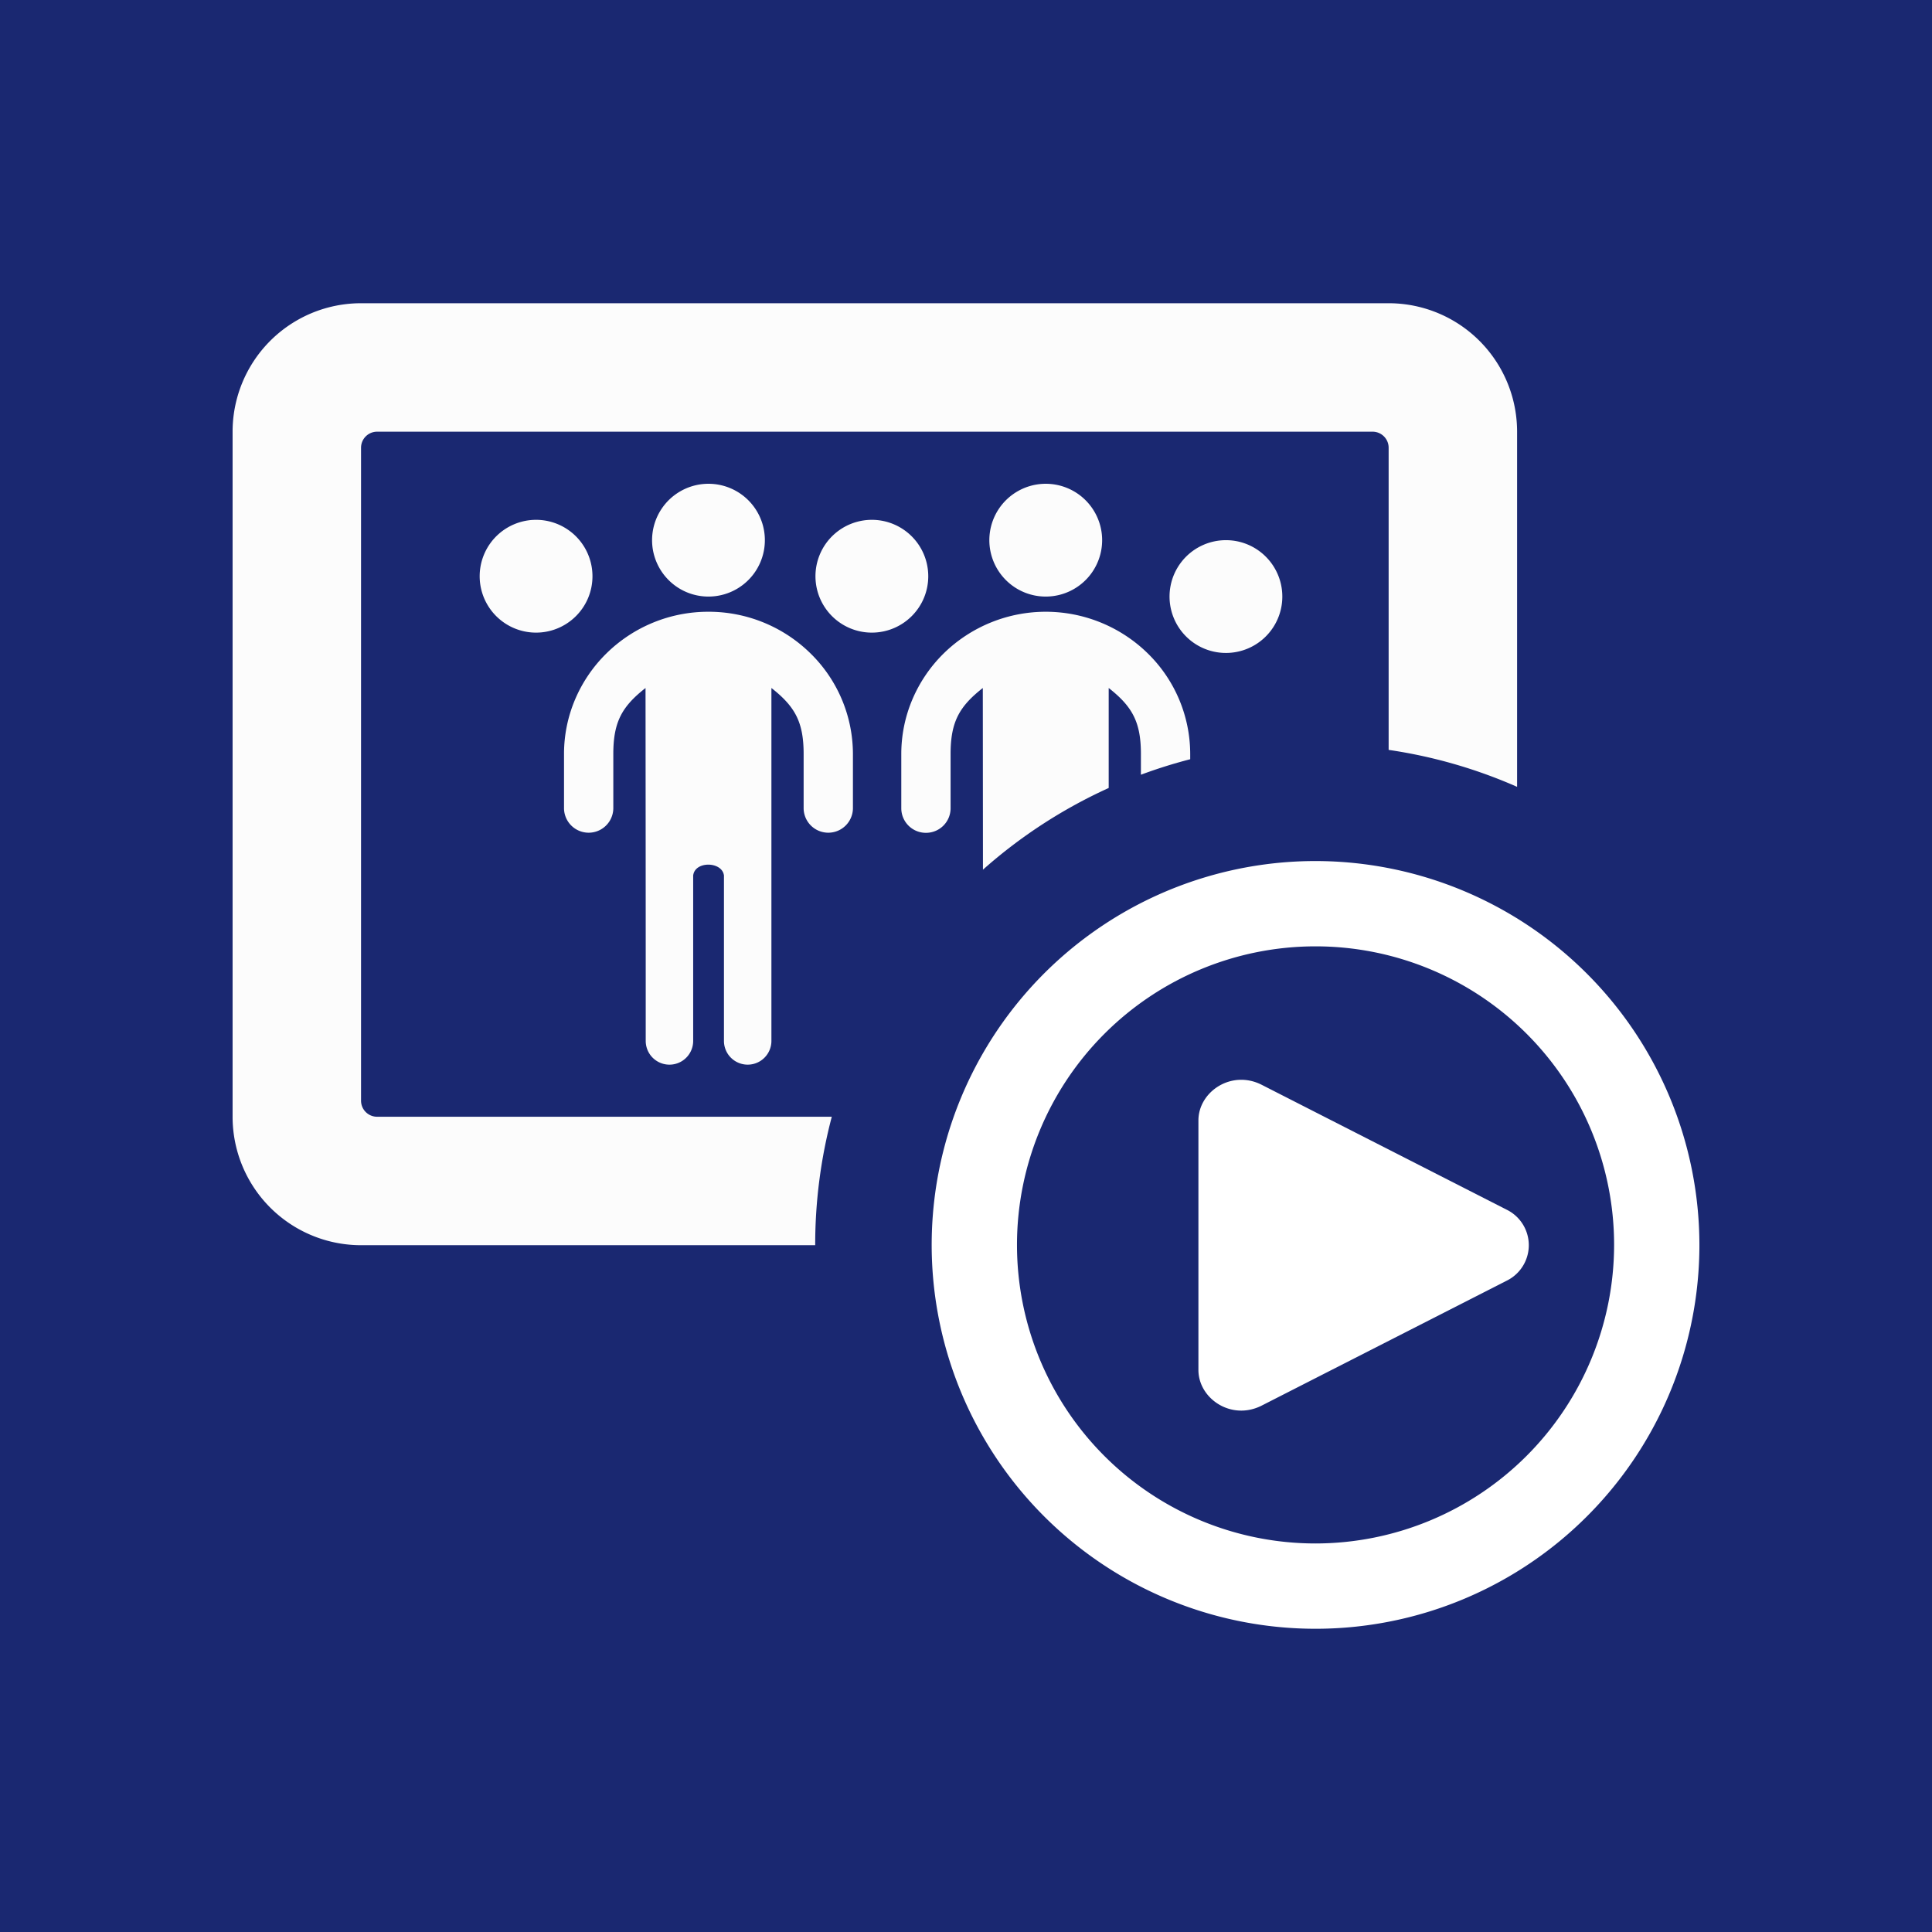 <svg xmlns="http://www.w3.org/2000/svg" width="512" height="512" viewBox="0 0 512 512"><g id="Backgrounds"><rect width="512" height="512" fill="#1a2871"/><path d="M348.633,228.185A101.728,101.728,0,1,0,450.361,329.912,101.839,101.839,0,0,0,348.633,228.185Zm0,180.849a79.121,79.121,0,1,1,79.121-79.121A79.217,79.217,0,0,1,348.633,409.034Z" fill="#fff"/></g><g id="Layer_1" data-name="Layer 1"><path d="M216.036,329.912a132.779,132.779,0,0,1,4.397-33.962H99.935A4.255,4.255,0,0,1,95.68,291.695V118.656a4.255,4.255,0,0,1,4.255-4.255H363.749a4.255,4.255,0,0,1,4.255,4.255V198.727a131.642,131.642,0,0,1,34.041,9.794v-94.12A34.04,34.04,0,0,0,368.004,80.36H95.68a34.04,34.04,0,0,0-34.04,34.041V295.95a34.04,34.04,0,0,0,34.04,34.04H216.036C216.036,329.964,216.036,329.938,216.036,329.912Z" fill="#fcfcfc"/><path d="M187.753,162.121a38.443,38.443,0,0,0-27.035,11.034,37.812,37.812,0,0,0-8.328,12.241,36.991,36.991,0,0,0-2.92,14.4V214.257a6.533,6.533,0,0,0,13.064,0V199.796c0-8.512,2.333-12.599,8.538-17.468l.005,4.237q.017,20.807.034,41.614.019,23.839.012,47.678a6.288,6.288,0,0,0,12.576,0V231.973l.038-.199c.693-3.578,7.326-3.44,8.07-.026l.049.222v43.885a6.288,6.288,0,0,0,12.576,0V182.323c6.203,4.879,8.539,8.954,8.539,17.472V214.257a6.533,6.533,0,0,0,13.064,0V199.796a37.362,37.362,0,0,0-11.248-26.641A38.443,38.443,0,0,0,187.753,162.121Z" fill="#fcfcfc"/><path d="M187.753,158.096a14.945,14.945,0,1,0-10.568-4.377A14.899,14.899,0,0,0,187.753,158.096Z" fill="#fcfcfc"/><path d="M277.134,158.096a14.945,14.945,0,1,0-10.568-4.377A14.899,14.899,0,0,0,277.134,158.096Z" fill="#fcfcfc"/><path d="M157.01,152.707a14.945,14.945,0,1,0-4.377,10.567A14.899,14.899,0,0,0,157.01,152.707Z" fill="#fcfcfc"/><path d="M245.997,152.707a14.945,14.945,0,1,0-4.377,10.567A14.899,14.899,0,0,0,245.997,152.707Z" fill="#fcfcfc"/><path d="M324.885,143.151a14.944,14.944,0,1,0,10.567,4.377A14.9,14.9,0,0,0,324.885,143.151Z" fill="#fcfcfc"/><path d="M245.384,220.708a6.514,6.514,0,0,0,6.532-6.451V199.796c0-8.512,2.333-12.599,8.538-17.468l.005,4.237q.018,20.807.034,41.614.001,1.145.001,2.291a133.024,133.024,0,0,1,33.321-21.647V182.323c6.203,4.879,8.539,8.954,8.539,17.472V205.31a131.861,131.861,0,0,1,13.064-4.103v-1.411a37.362,37.362,0,0,0-11.248-26.641,38.637,38.637,0,0,0-54.07,0,37.816,37.816,0,0,0-8.328,12.241,36.993,36.993,0,0,0-2.92,14.4V214.257A6.515,6.515,0,0,0,245.384,220.708Z" fill="#fcfcfc"/><path d="M317.594,363.046V296.935c0-7.621,8.752-13.535,16.792-9.44L399.201,320.54a10.483,10.483,0,0,1,0,18.901l-64.816,33.044h0C326.345,376.583,317.594,370.663,317.594,363.046Z" fill="#fff"/></g></svg>